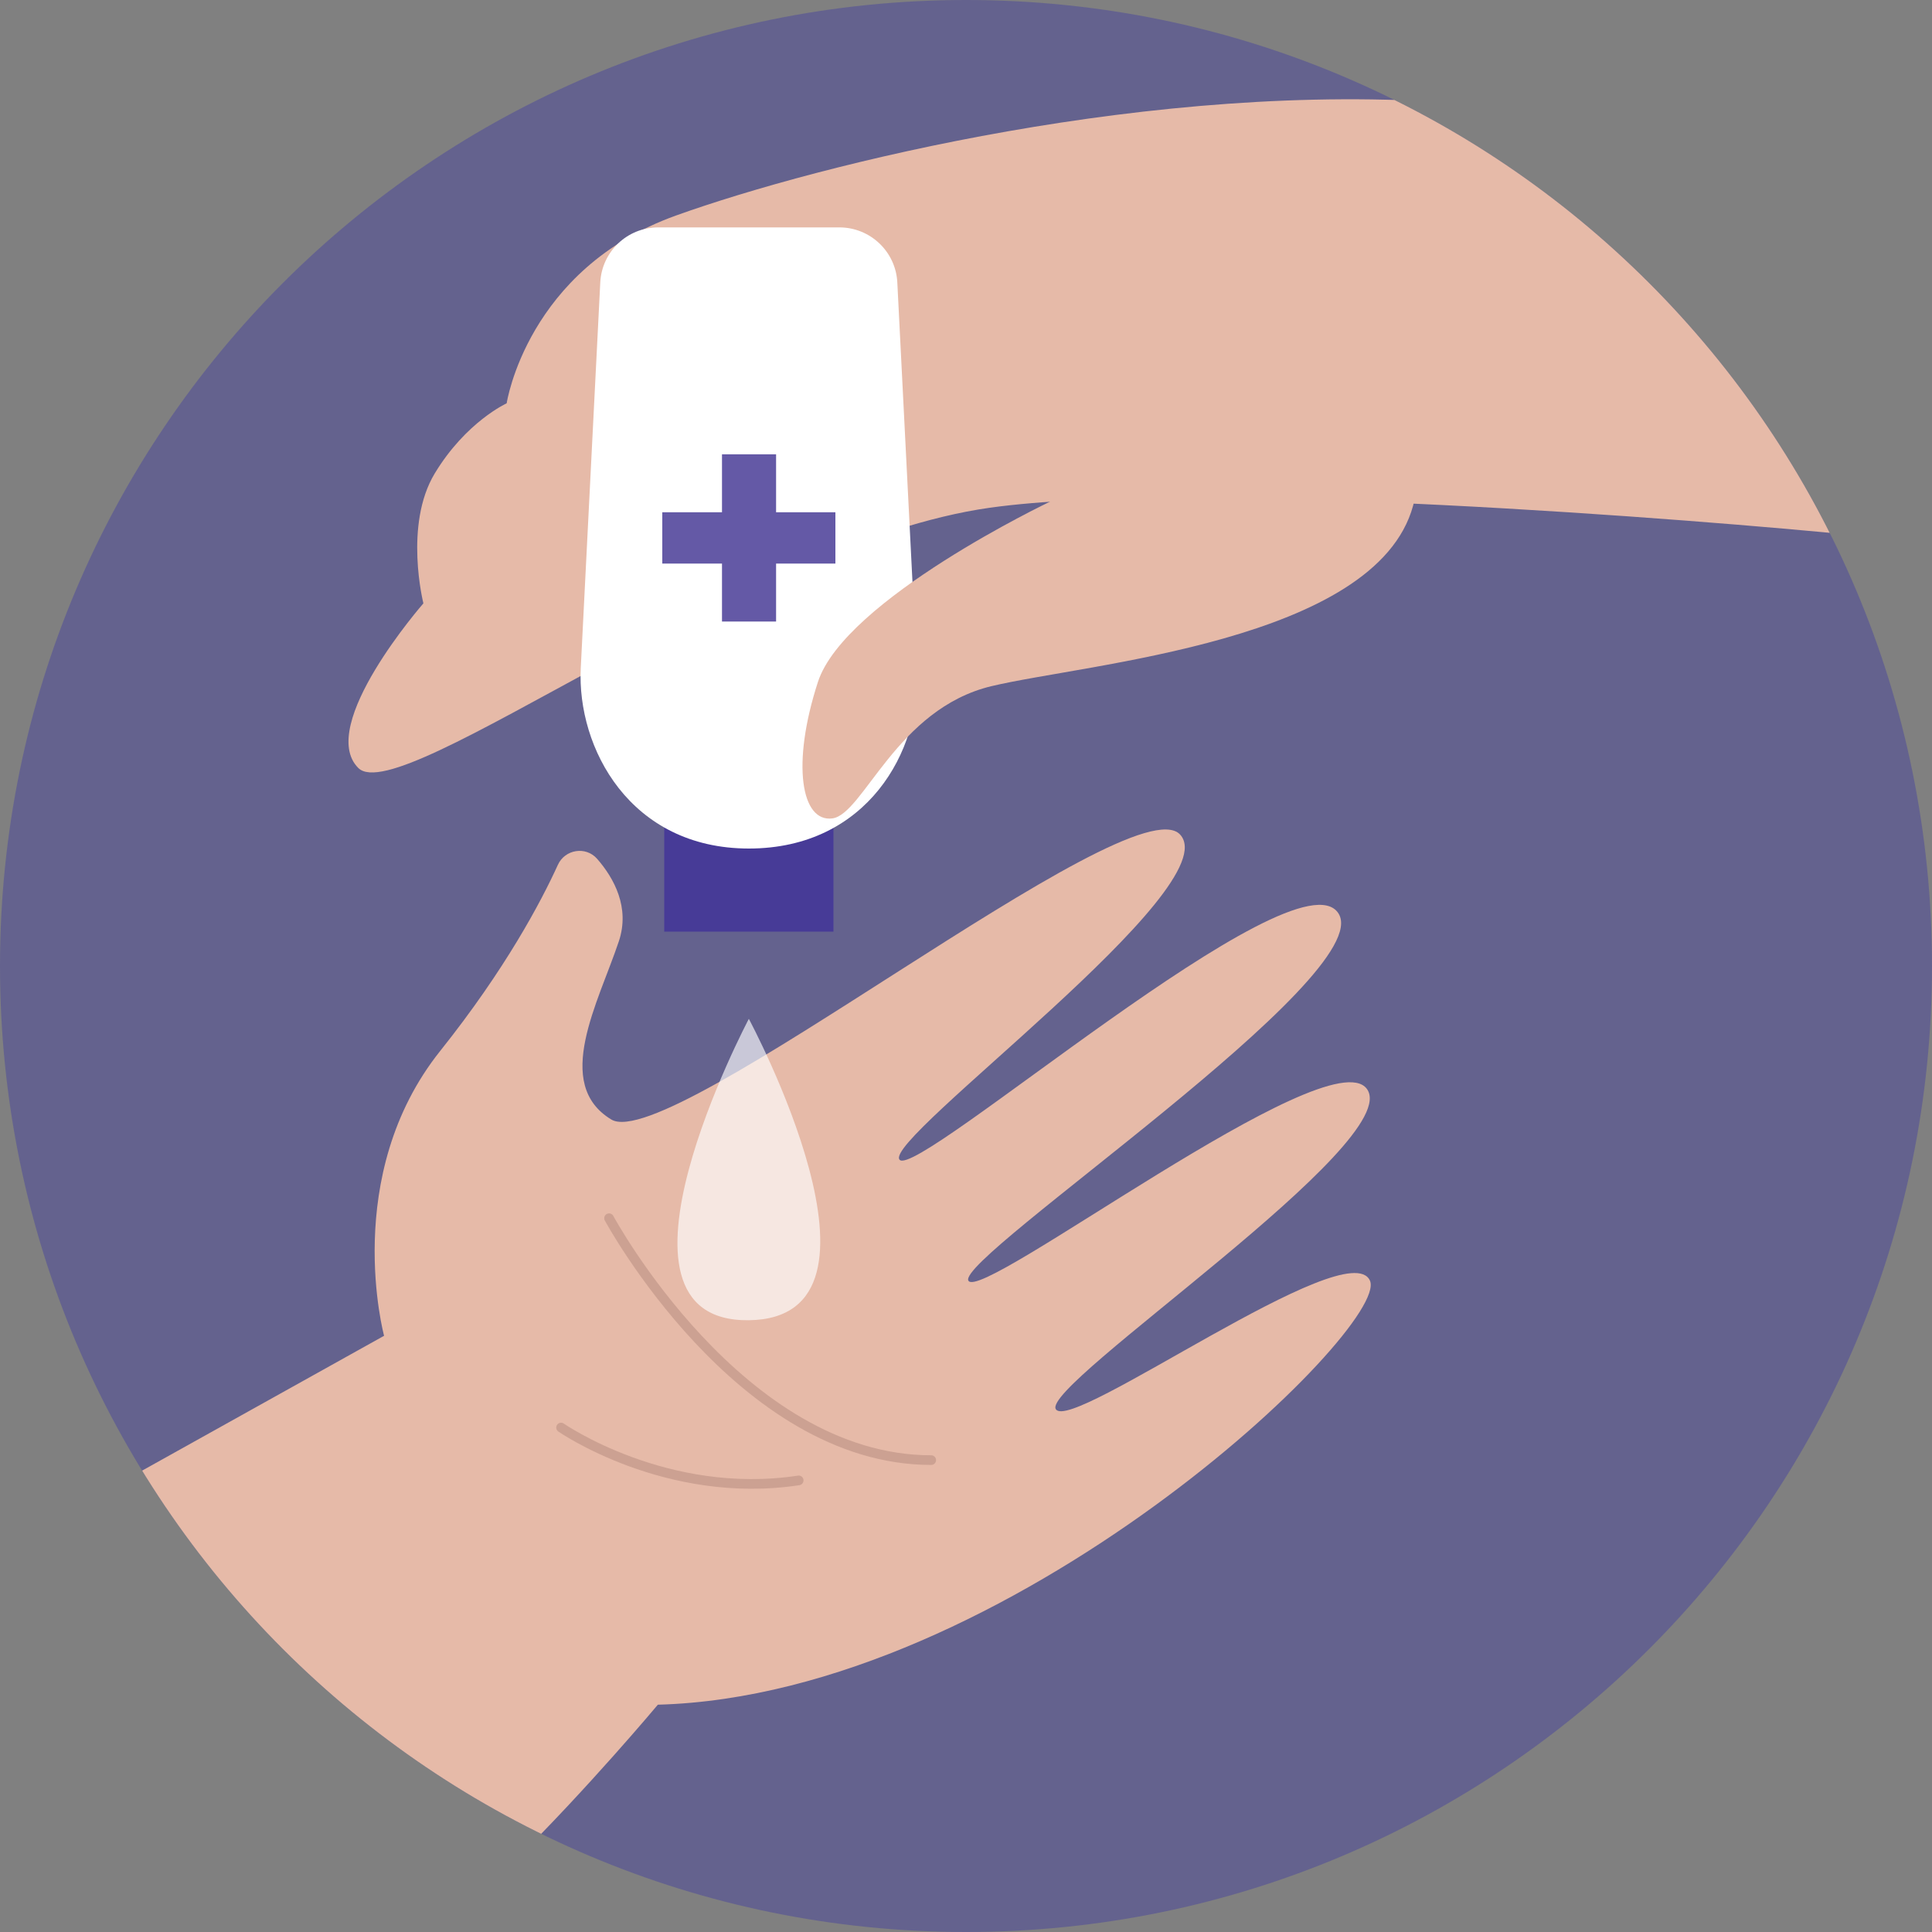 <?xml version="1.0" encoding="utf-8"?>
<!-- Generator: Adobe Illustrator 22.0.1, SVG Export Plug-In . SVG Version: 6.00 Build 0)  -->
<svg version="1.1" id="Layer_1" xmlns="http://www.w3.org/2000/svg" xmlns:xlink="http://www.w3.org/1999/xlink" x="0px" y="0px"
	 viewBox="0 0 200 200" style="enable-background:new 0 0 200 200;" xml:space="preserve">
<rect x="0" y="0" width="200" height="200" fill="#808080" stroke="none"/>
<path style="fill:#64628E;" d="M200,100C200,44.77,155.23,0,100,0S0,44.77,0,100s44.77,100,100,100S200,155.23,200,100L200,100z"/>
<g>
	<g>
		<defs>
			<path id="SVGID_1_" d="M200,100C200,44.77,155.23,0,100,0S0,44.77,0,100s44.77,100,100,100S200,155.23,200,100L200,100z"/>
		</defs>
		<clipPath id="SVGID_2_">
			<use xlink:href="#SVGID_1_"  style="overflow:visible;"/>
		</clipPath>
		<g style="clip-path:url(#SVGID_2_);">
			<path style="fill:#E6BAA8;" d="M68.1,176.47c0,0-7.25,8.67-14.96,16.28c-1.74-1.01-3.47-2.06-5.14-3.18h-0.02
				c-14.17-9.35-26.07-21.86-34.67-36.55l26.45-14.74c0,0-4.5-16.58,5.82-29.5c6.74-8.45,10.43-15.43,12.17-19.25
				c0.73-1.61,2.89-1.96,4.06-0.63c1.74,1.99,3.43,5.04,2.25,8.55c-2.11,6.32-6.86,14.76-0.78,18.44
				c6.07,3.69,53.84-34.92,58.88-29.5c5.05,5.43-30.8,31.51-29.04,33.66c1.76,2.16,41.13-32.29,45.44-25.49
				c4.09,6.47-39.47,35.53-38.32,38c1.17,2.47,37.26-25.14,41.25-19.85c4.09,5.48-33.79,30.65-32.19,33.17
				c1.59,2.52,30.31-18.37,32.52-13.3C143.9,137.41,104.55,175.48,68.1,176.47z"/>
			<g>
				<path style="fill:none;stroke:#CCA192;stroke-linecap:round;stroke-miterlimit:10;" d="M63.05,126.11
					c0,0,13.51,25.04,33.35,25.04"/>
				<path style="fill:none;stroke:#CCA192;stroke-linecap:round;stroke-miterlimit:10;" d="M58.08,147.78c0,0,10.88,7.56,24.6,5.47"
					/>
			</g>
		</g>
	</g>
	<g>
		<defs>
			<path id="SVGID_3_" d="M200,100C200,44.77,155.23,0,100,0S0,44.77,0,100s44.77,100,100,100S200,155.23,200,100L200,100z"/>
		</defs>
		<clipPath id="SVGID_4_">
			<use xlink:href="#SVGID_3_"  style="overflow:visible;"/>
		</clipPath>
		<g style="clip-path:url(#SVGID_4_);">
			<path style="fill:#E6BAA8;" d="M192.13,55.42c-15.92-1.59-68.42-5.83-89.66-2.86c-25.35,3.56-61.02,31.3-65.38,26.94
				s6.74-17.04,6.74-17.04S41.78,54.33,45.01,49c3.23-5.34,7.44-7.25,7.44-7.25s2.1-13.91,17.53-19.44
				c14.89-5.34,49.75-14.03,80.84-11.62c0.15,0.07,0.29,0.15,0.44,0.24h0.02c17.34,9.65,28.98,23.97,38.96,41.1
				C190.88,53.15,191.52,54.28,192.13,55.42z"/>
			<g>
				<rect x="68.76" y="83.03" style="fill:#473B97;" width="17.52" height="13.41"/>
				<path style="fill:#FFFFFF;" d="M77.52,87.84c-12.3,0-17.81-10.43-17.4-18.68l2.02-39.92c0.16-3.2,2.8-5.7,6-5.7h18.75
					c3.2,0,5.84,2.51,6,5.7l2.04,40.31C95.32,77.64,89.82,87.84,77.52,87.84z"/>
				<g>
					<path style="fill:#6459A6;" d="M86.48,58.34h-6.14v6h-5.6v-6h-6.18v-5.31h6.18v-6h5.6v6h6.14V58.34z"/>
				</g>
				<path style="opacity:0.65;fill:#FFFFFF;enable-background:new    ;" d="M77.52,105.47c0,0-16.63,31.41,0,31.2
					C94.15,136.46,77.52,105.47,77.52,105.47z"/>
			</g>
			<path style="fill:#E6BAA8;" d="M108.66,51.95c0,0-21.21,10.1-23.99,18.65c-2.78,8.56-1.71,14.55,1.5,14.12
				s6.63-11.34,16.47-13.69c9.84-2.35,39.78-4.61,43.64-18.67C150.14,38.3,111.9,46.14,108.66,51.95z"/>
		</g>
	</g>
</g>
</svg>
